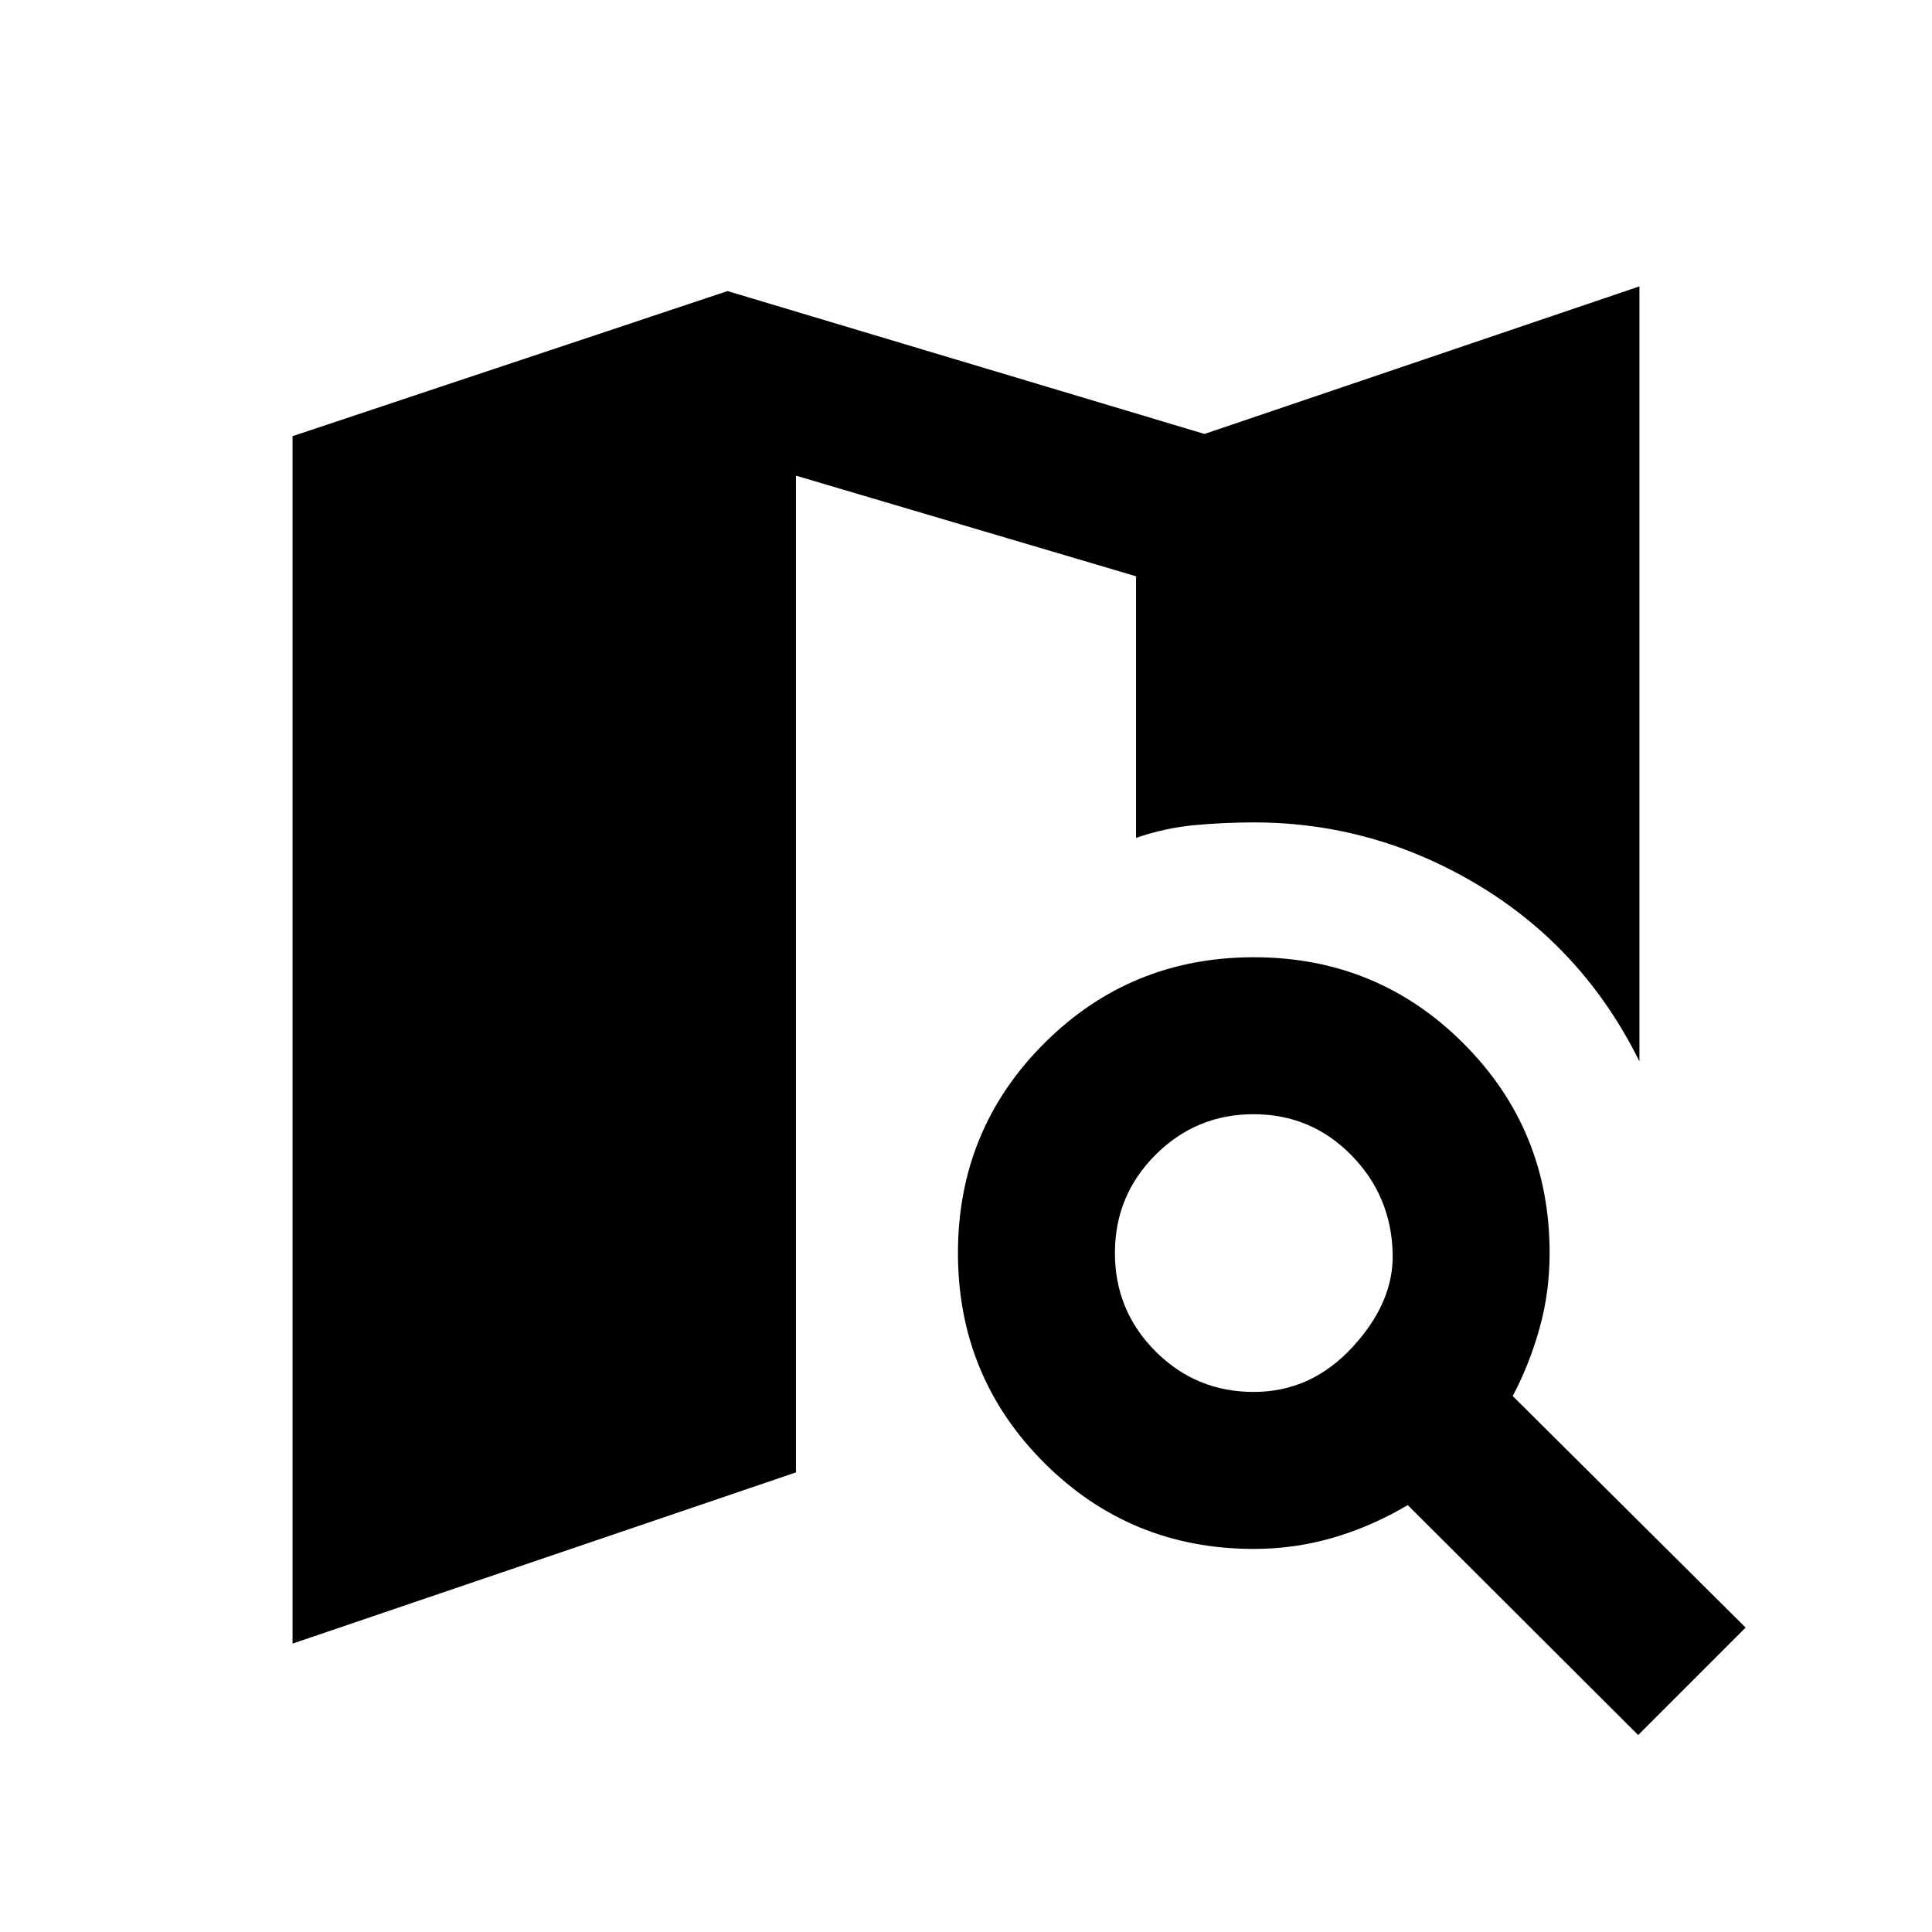 <svg xmlns="http://www.w3.org/2000/svg" height="20" viewBox="0 -960 960 960" width="20"><path d="M622.96-268.35q28.65 0 49.21-22.41 20.57-22.41 19.83-46.59-.74-28.61-20.68-48.8-19.94-20.2-48.43-20.2-28.5 0-48.69 20.15-20.2 20.16-20.2 48.81 0 28.65 20.15 48.85 20.15 20.19 48.81 20.19Zm.04 78q-61.36 0-104.18-42.82Q476-276 476-337.37q0-61.37 42.83-104.17 42.82-42.81 104.19-42.81t104.18 42.82Q770-398.71 770-337.35q0 19.46-5.02 37.41-5.02 17.94-13.31 33.63l115.72 115.05L814-97.87 699.5-212.13q-17.74 10.52-36.88 16.15-19.14 5.63-39.62 5.63ZM145.37-143.3v-599.98l216.13-72.09 237 71 216.13-73.33v385.11q-27.72-56-79.74-87.38-52.01-31.38-111.89-31.38-14.68 0-29.37 1.36-14.68 1.36-29.13 6.32v-129.98l-169-50v495.28L145.37-143.3Z"/></svg>